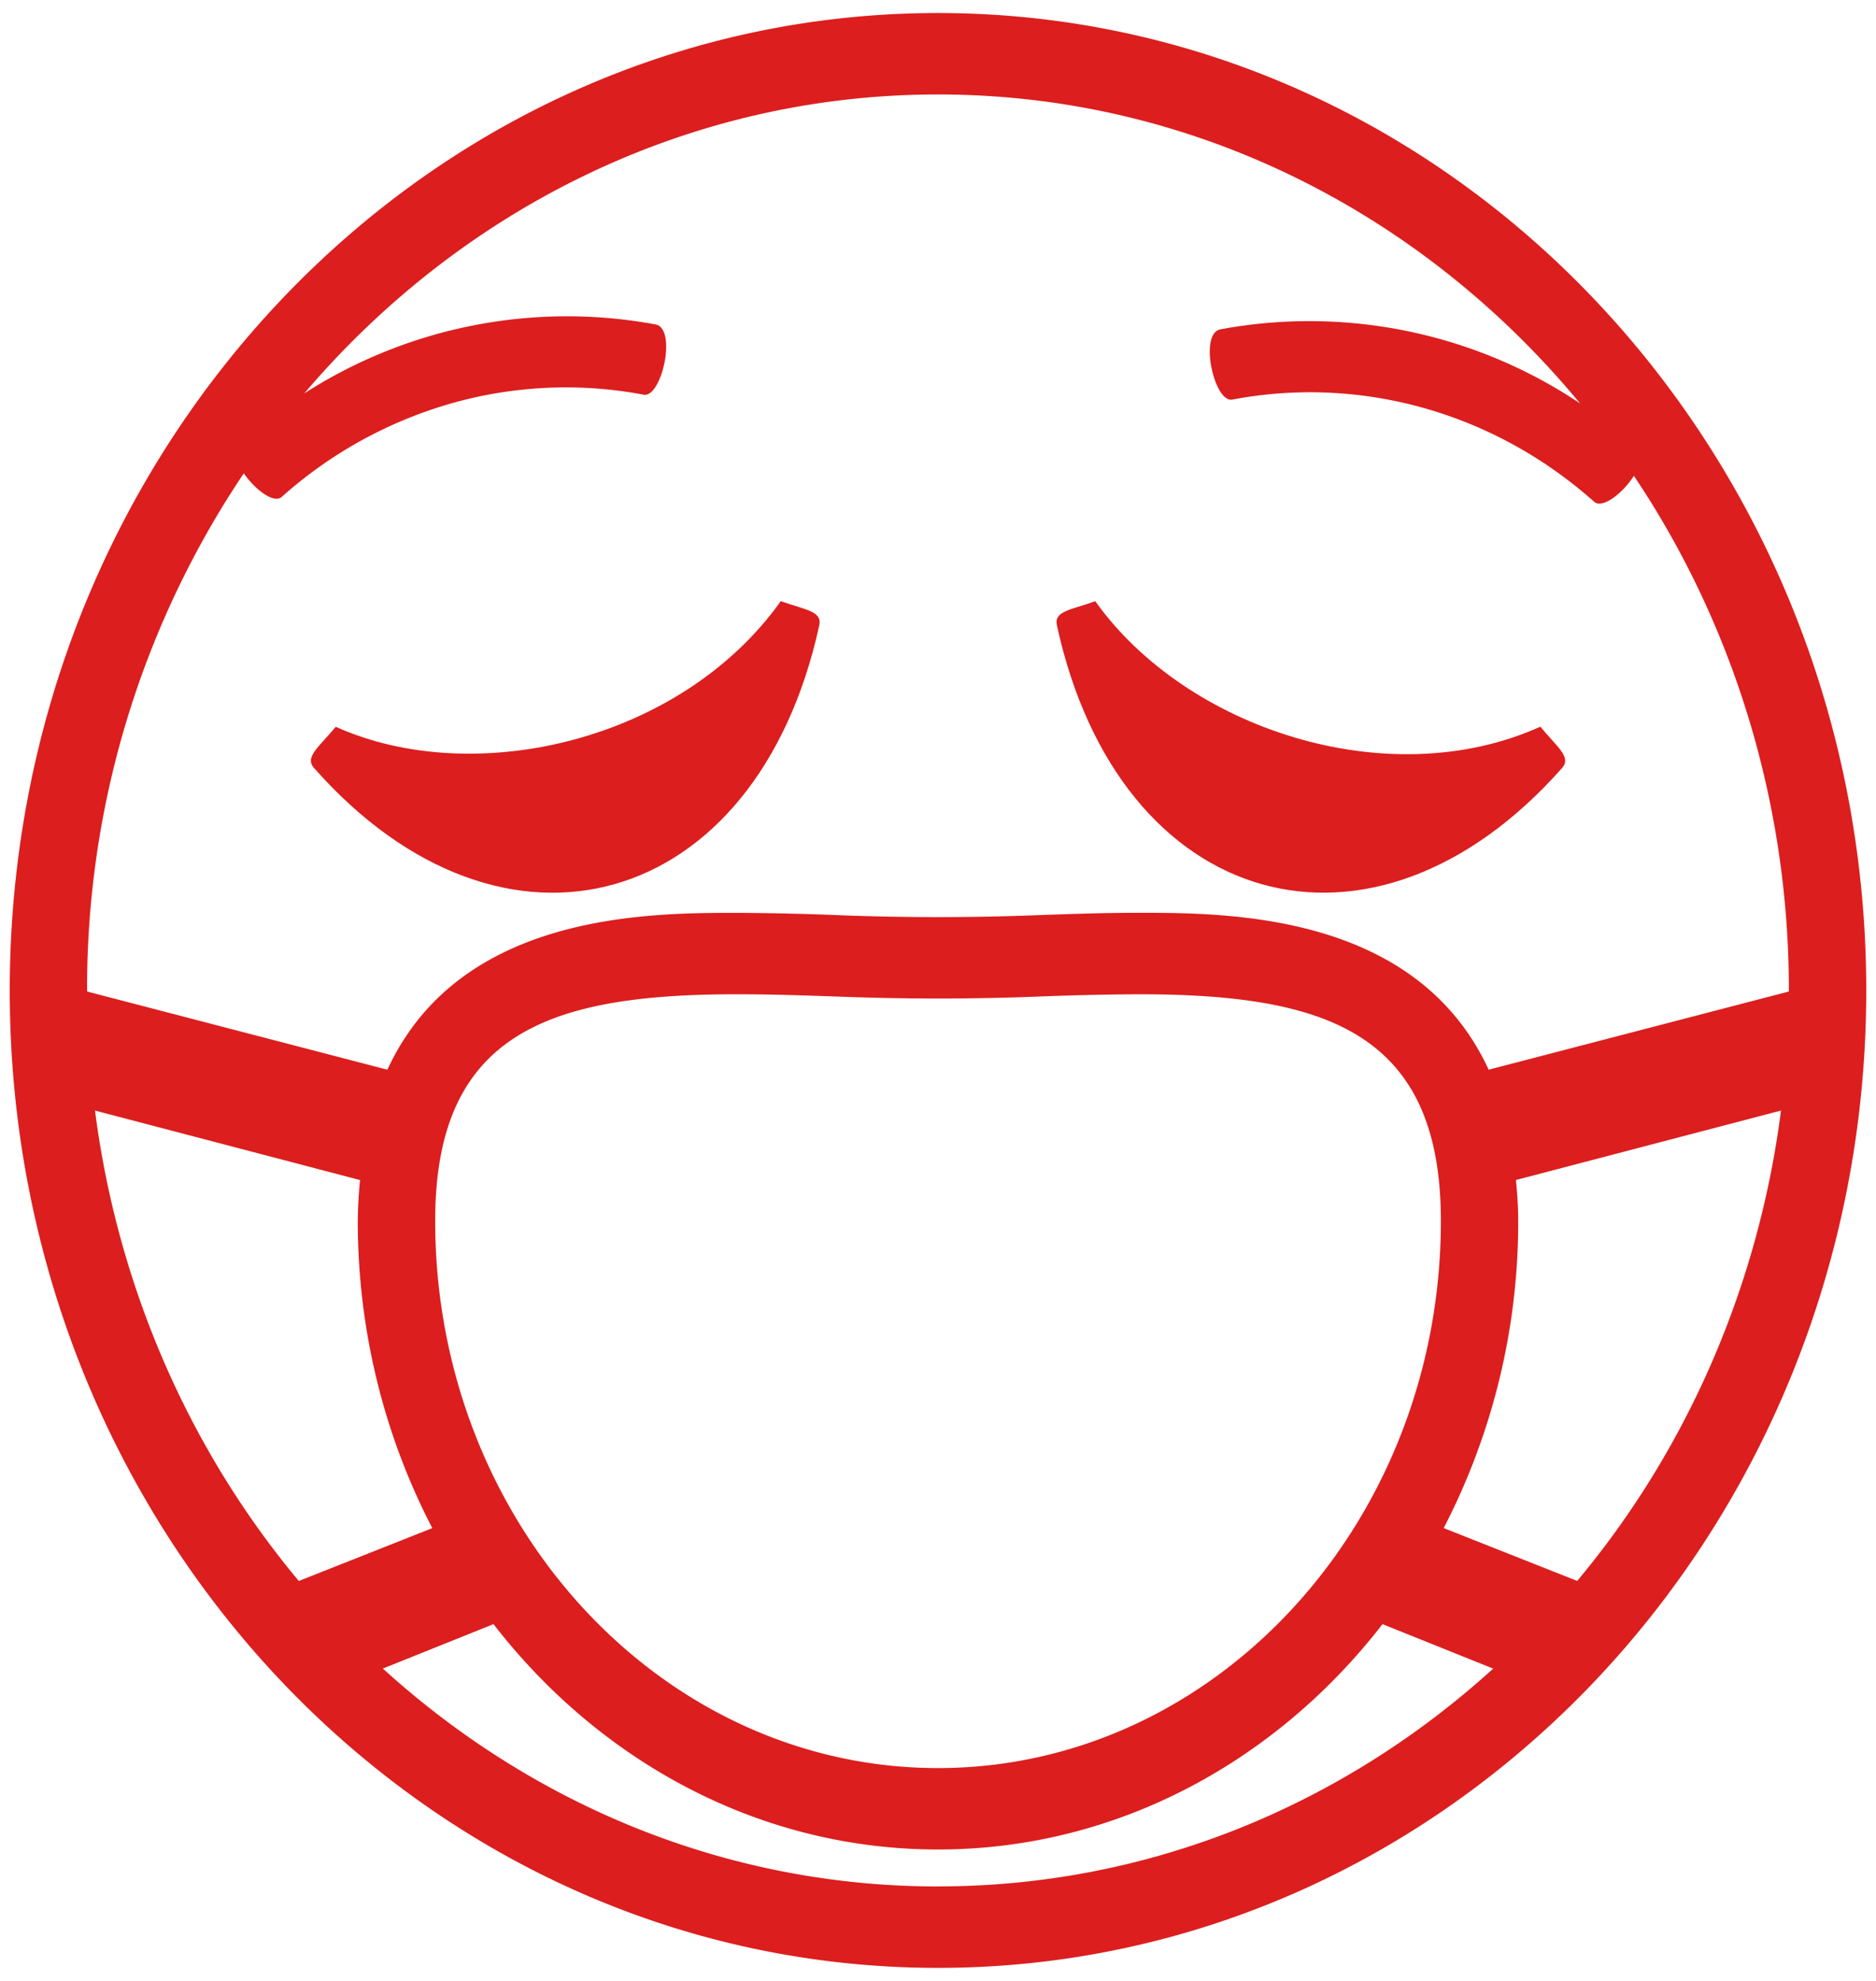 <svg width="36" height="38" fill="none" xmlns="http://www.w3.org/2000/svg"><path d="M18 .25C8.163.25.187 8.645.187 19S8.163 37.75 18 37.75 35.813 29.355 35.813 19 27.837.25 18 .25ZM1.823 21.304l5.086 1.333a8.792 8.792 0 0 0-.043.782c-.002 2.06.49 4.088 1.43 5.895l-2.562 1.014c-2.12-2.537-3.48-5.676-3.911-9.024ZM18 36.188c-4.068 0-7.79-1.578-10.653-4.18l2.123-.852c2.044 2.64 5.108 4.323 8.53 4.323 3.422 0 6.486-1.683 8.53-4.323l2.124.853c-2.862 2.6-6.584 4.178-10.654 4.178Zm-9.649-12.77c0-3.619 2.218-4.345 5.797-4.345.656 0 1.32.023 1.972.046 1.253.047 2.507.047 3.76 0a56.295 56.295 0 0 1 1.972-.046c3.58 0 5.798.726 5.798 4.346 0 5.788-4.33 10.498-9.65 10.498s-9.649-4.71-9.649-10.498Zm21.915 6.909-2.562-1.014a12.763 12.763 0 0 0 1.43-5.894c0-.277-.02-.53-.043-.783l5.086-1.332c-.43 3.348-1.79 6.487-3.911 9.023Zm-1.699-9.807c-1.385-3-4.976-3.01-6.715-3.01-.671 0-1.353.024-2.022.049-1.22.045-2.44.045-3.659 0a55.733 55.733 0 0 0-2.023-.048c-1.739 0-5.33.01-6.714 3.009l-5.76-1.499L1.671 19a17.71 17.71 0 0 1 3.007-9.92c.218.313.579.59.731.45a8.313 8.313 0 0 1 3.263-1.795 8.04 8.04 0 0 1 3.679-.164c.344.07.648-1.263.23-1.347A9.332 9.332 0 0 0 5.84 7.546C8.832 4.03 13.173 1.812 18 1.812c4.913 0 9.324 2.3 12.32 5.926a9.339 9.339 0 0 0-6.902-1.42c-.417.084-.115 1.418.23 1.347 2.474-.468 5.021.25 6.941 1.958.161.147.553-.164.765-.495 1.938 2.887 2.977 6.337 2.974 9.872v.02l-5.761 1.5Z" fill="#DC1E1E"/><path d="M21.018 11.533c-.454.165-.796.185-.737.46 1.193 5.483 6.059 6.854 9.698 2.736.181-.208-.106-.405-.42-.789-2.934 1.322-6.806.03-8.541-2.407Zm-6.035-.001c-1.912 2.687-5.88 3.607-8.54 2.41-.314.381-.602.579-.42.787 3.638 4.12 8.503 2.747 9.699-2.736.057-.275-.284-.296-.739-.461Z" fill="#DC1E1E"/></svg>